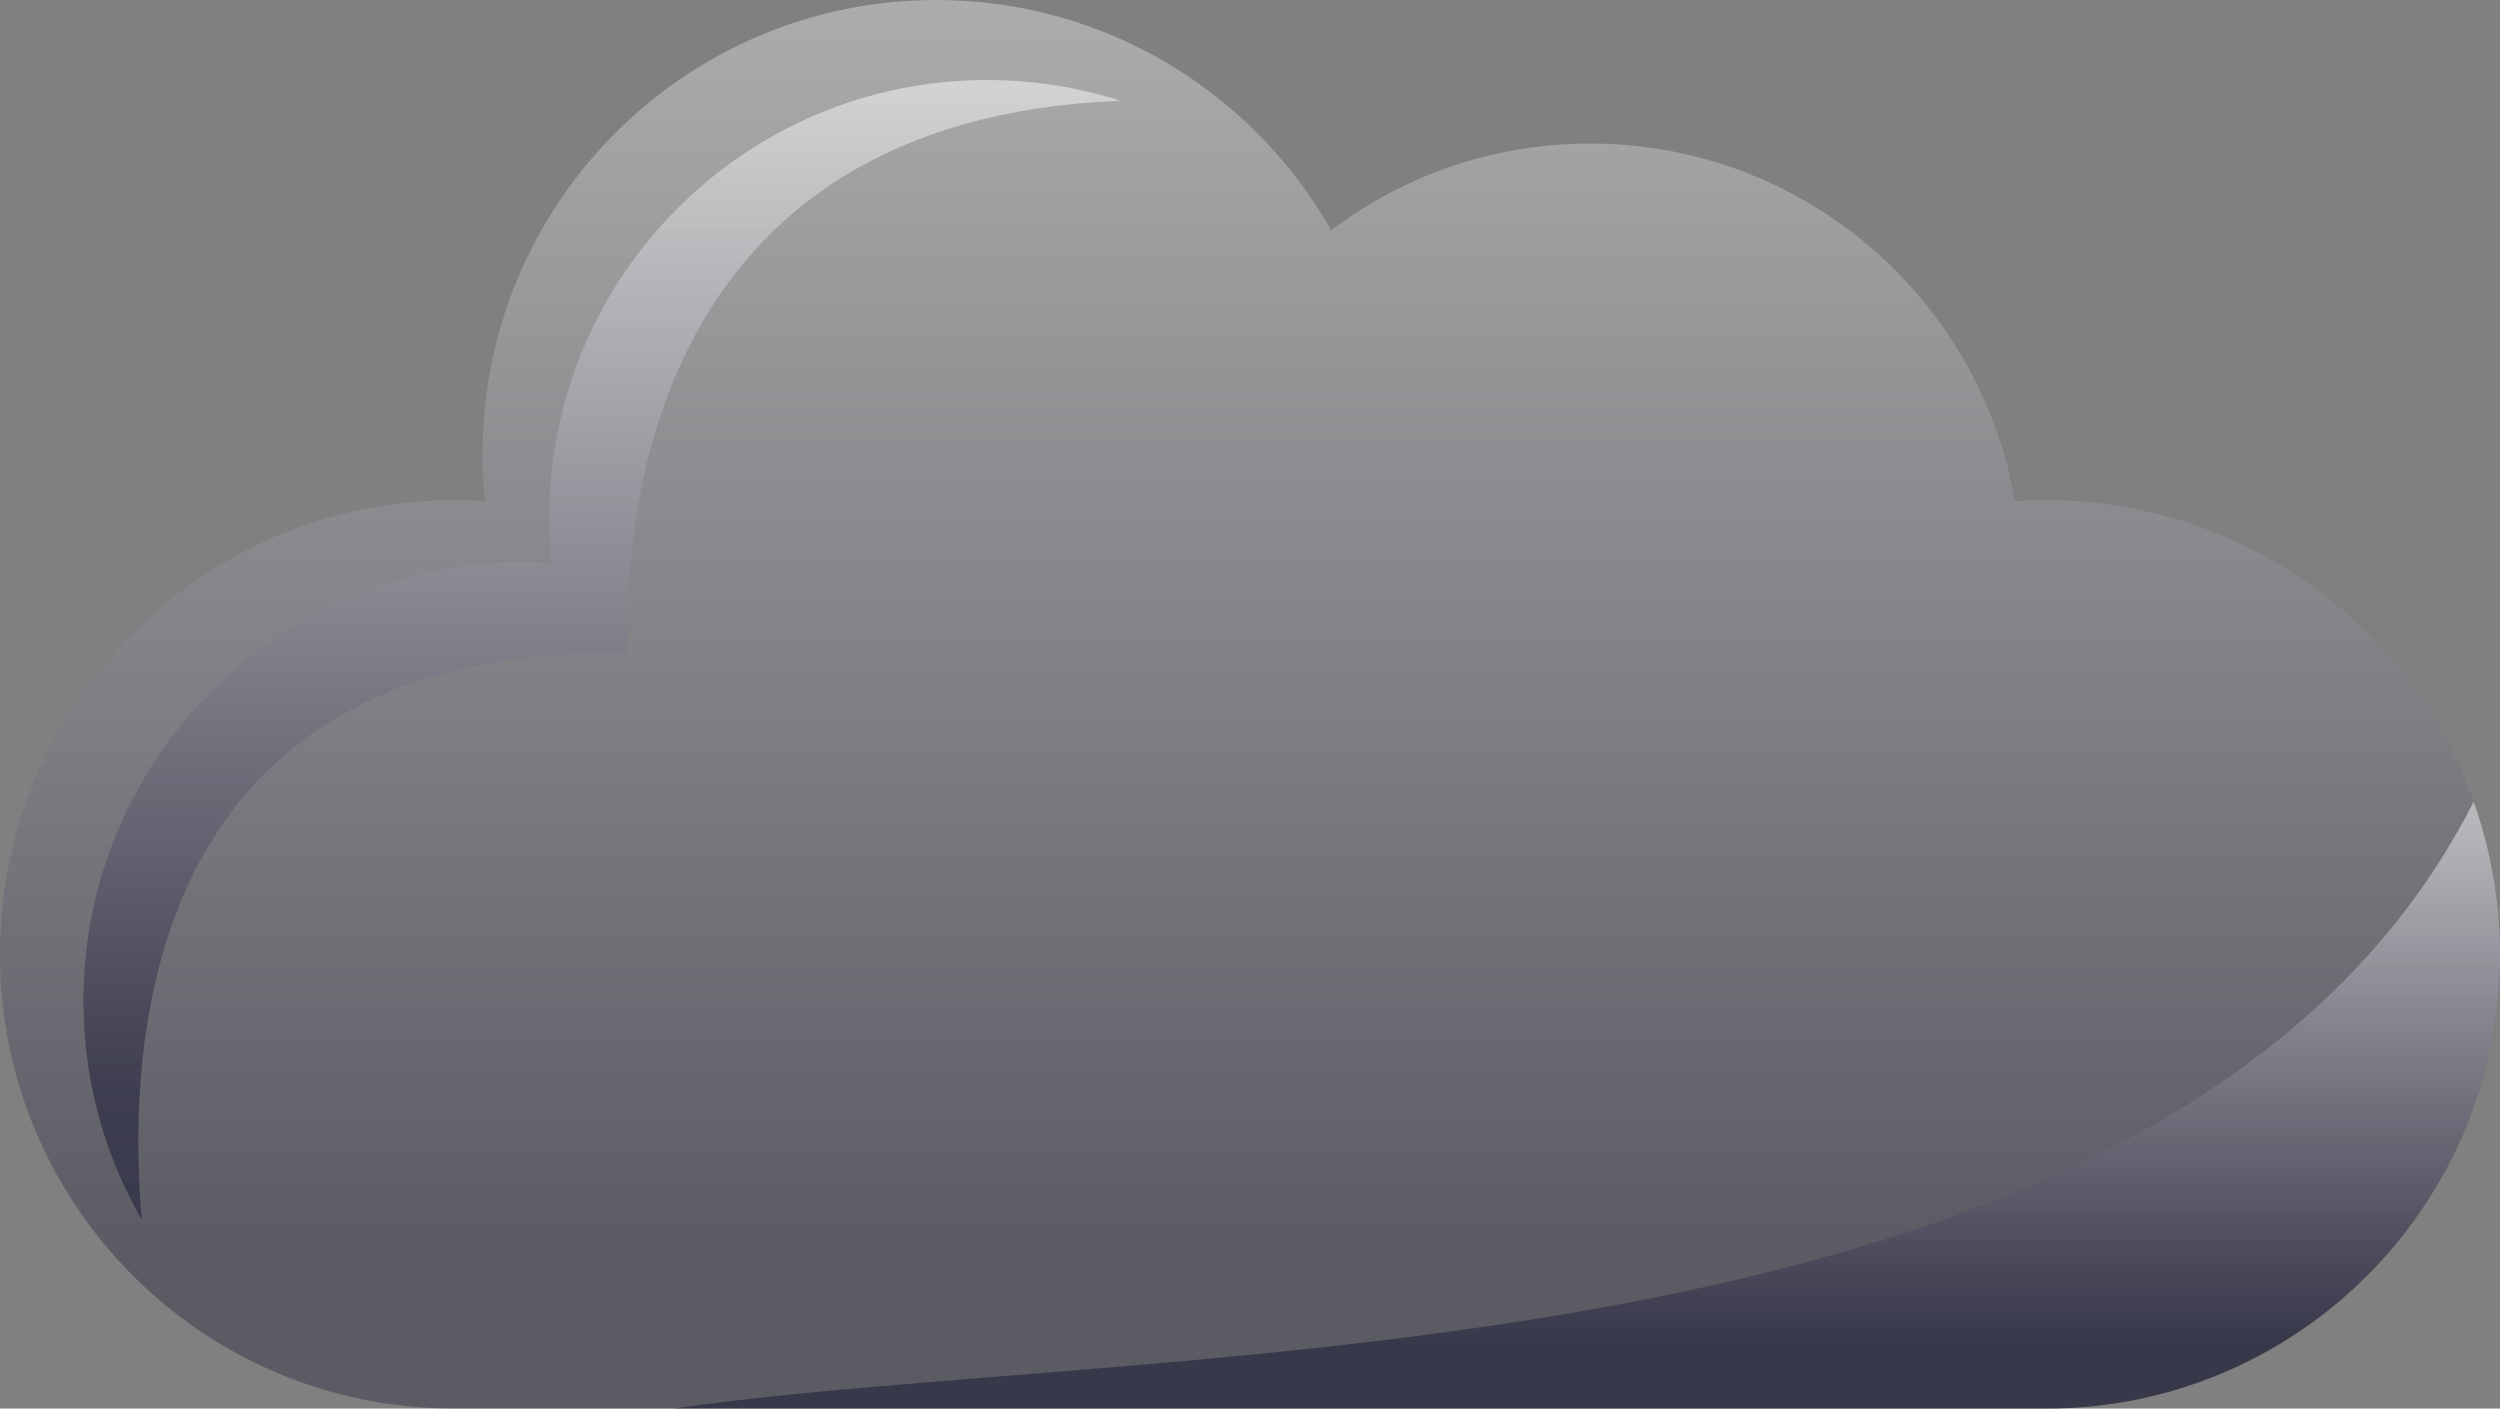<svg width="339" height="191" viewBox="0 0 339 191" fill="none" xmlns="http://www.w3.org/2000/svg">
<rect x="0" y="0" width="339" height="191" fill="#808080" stroke="none"/>
<path opacity="0.7" d="M277.467 67.823C276.041 67.823 274.614 67.871 273.235 67.966C268.48 40.456 244.514 19.466 215.649 19.466C202.43 19.466 190.257 23.845 180.508 31.223C169.952 12.613 149.932 0 126.965 0C92.965 0 65.432 27.558 65.432 61.588C65.432 63.73 65.527 65.872 65.765 67.966C64.386 67.871 62.959 67.823 61.533 67.823C27.533 67.823 0 95.381 0 129.412C0 163.442 27.533 191 61.533 191H277.467C311.467 191 339 163.442 339 129.412C339 95.381 311.467 67.823 277.467 67.823Z" fill="url(#paint0_linear_36_373)" fill-opacity="0.5"/>
<path d="M151.929 13.66C146.223 11.851 140.136 10.852 133.86 10.852C101.049 10.852 74.467 37.458 74.467 70.298C74.467 72.392 74.562 74.439 74.8 76.438C73.468 76.343 72.089 76.295 70.71 76.295C37.899 76.295 11.317 102.901 11.317 135.742C11.317 146.498 14.171 156.636 19.211 165.346C16.929 138.55 21.018 87.338 85.214 88.575C84.548 71.06 87.686 16.183 151.929 13.66Z" fill="url(#paint1_linear_36_373)" fill-opacity="0.5"/>
<path d="M91.3 191H277.467C311.467 191 339 163.442 339 129.412C339 122.13 337.716 115.181 335.434 108.708C294.967 188.478 158.159 181.386 91.3 191Z" fill="url(#paint2_linear_36_373)" fill-opacity="0.5"/>
<defs>
<linearGradient id="paint0_linear_36_373" x1="169.5" y1="0" x2="169.5" y2="170" gradientUnits="userSpaceOnUse">
<stop stop-color="white"/>
<stop offset="1" stop-color="#161632"/>
</linearGradient>
<linearGradient id="paint1_linear_36_373" x1="81.623" y1="10.852" x2="81.623" y2="148.36" gradientUnits="userSpaceOnUse">
<stop stop-color="white"/>
<stop offset="1" stop-color="#161632"/>
</linearGradient>
<linearGradient id="paint2_linear_36_373" x1="215.15" y1="108.708" x2="215.15" y2="181.952" gradientUnits="userSpaceOnUse">
<stop stop-color="white"/>
<stop offset="1" stop-color="#161632"/>
</linearGradient>
</defs>
</svg>
